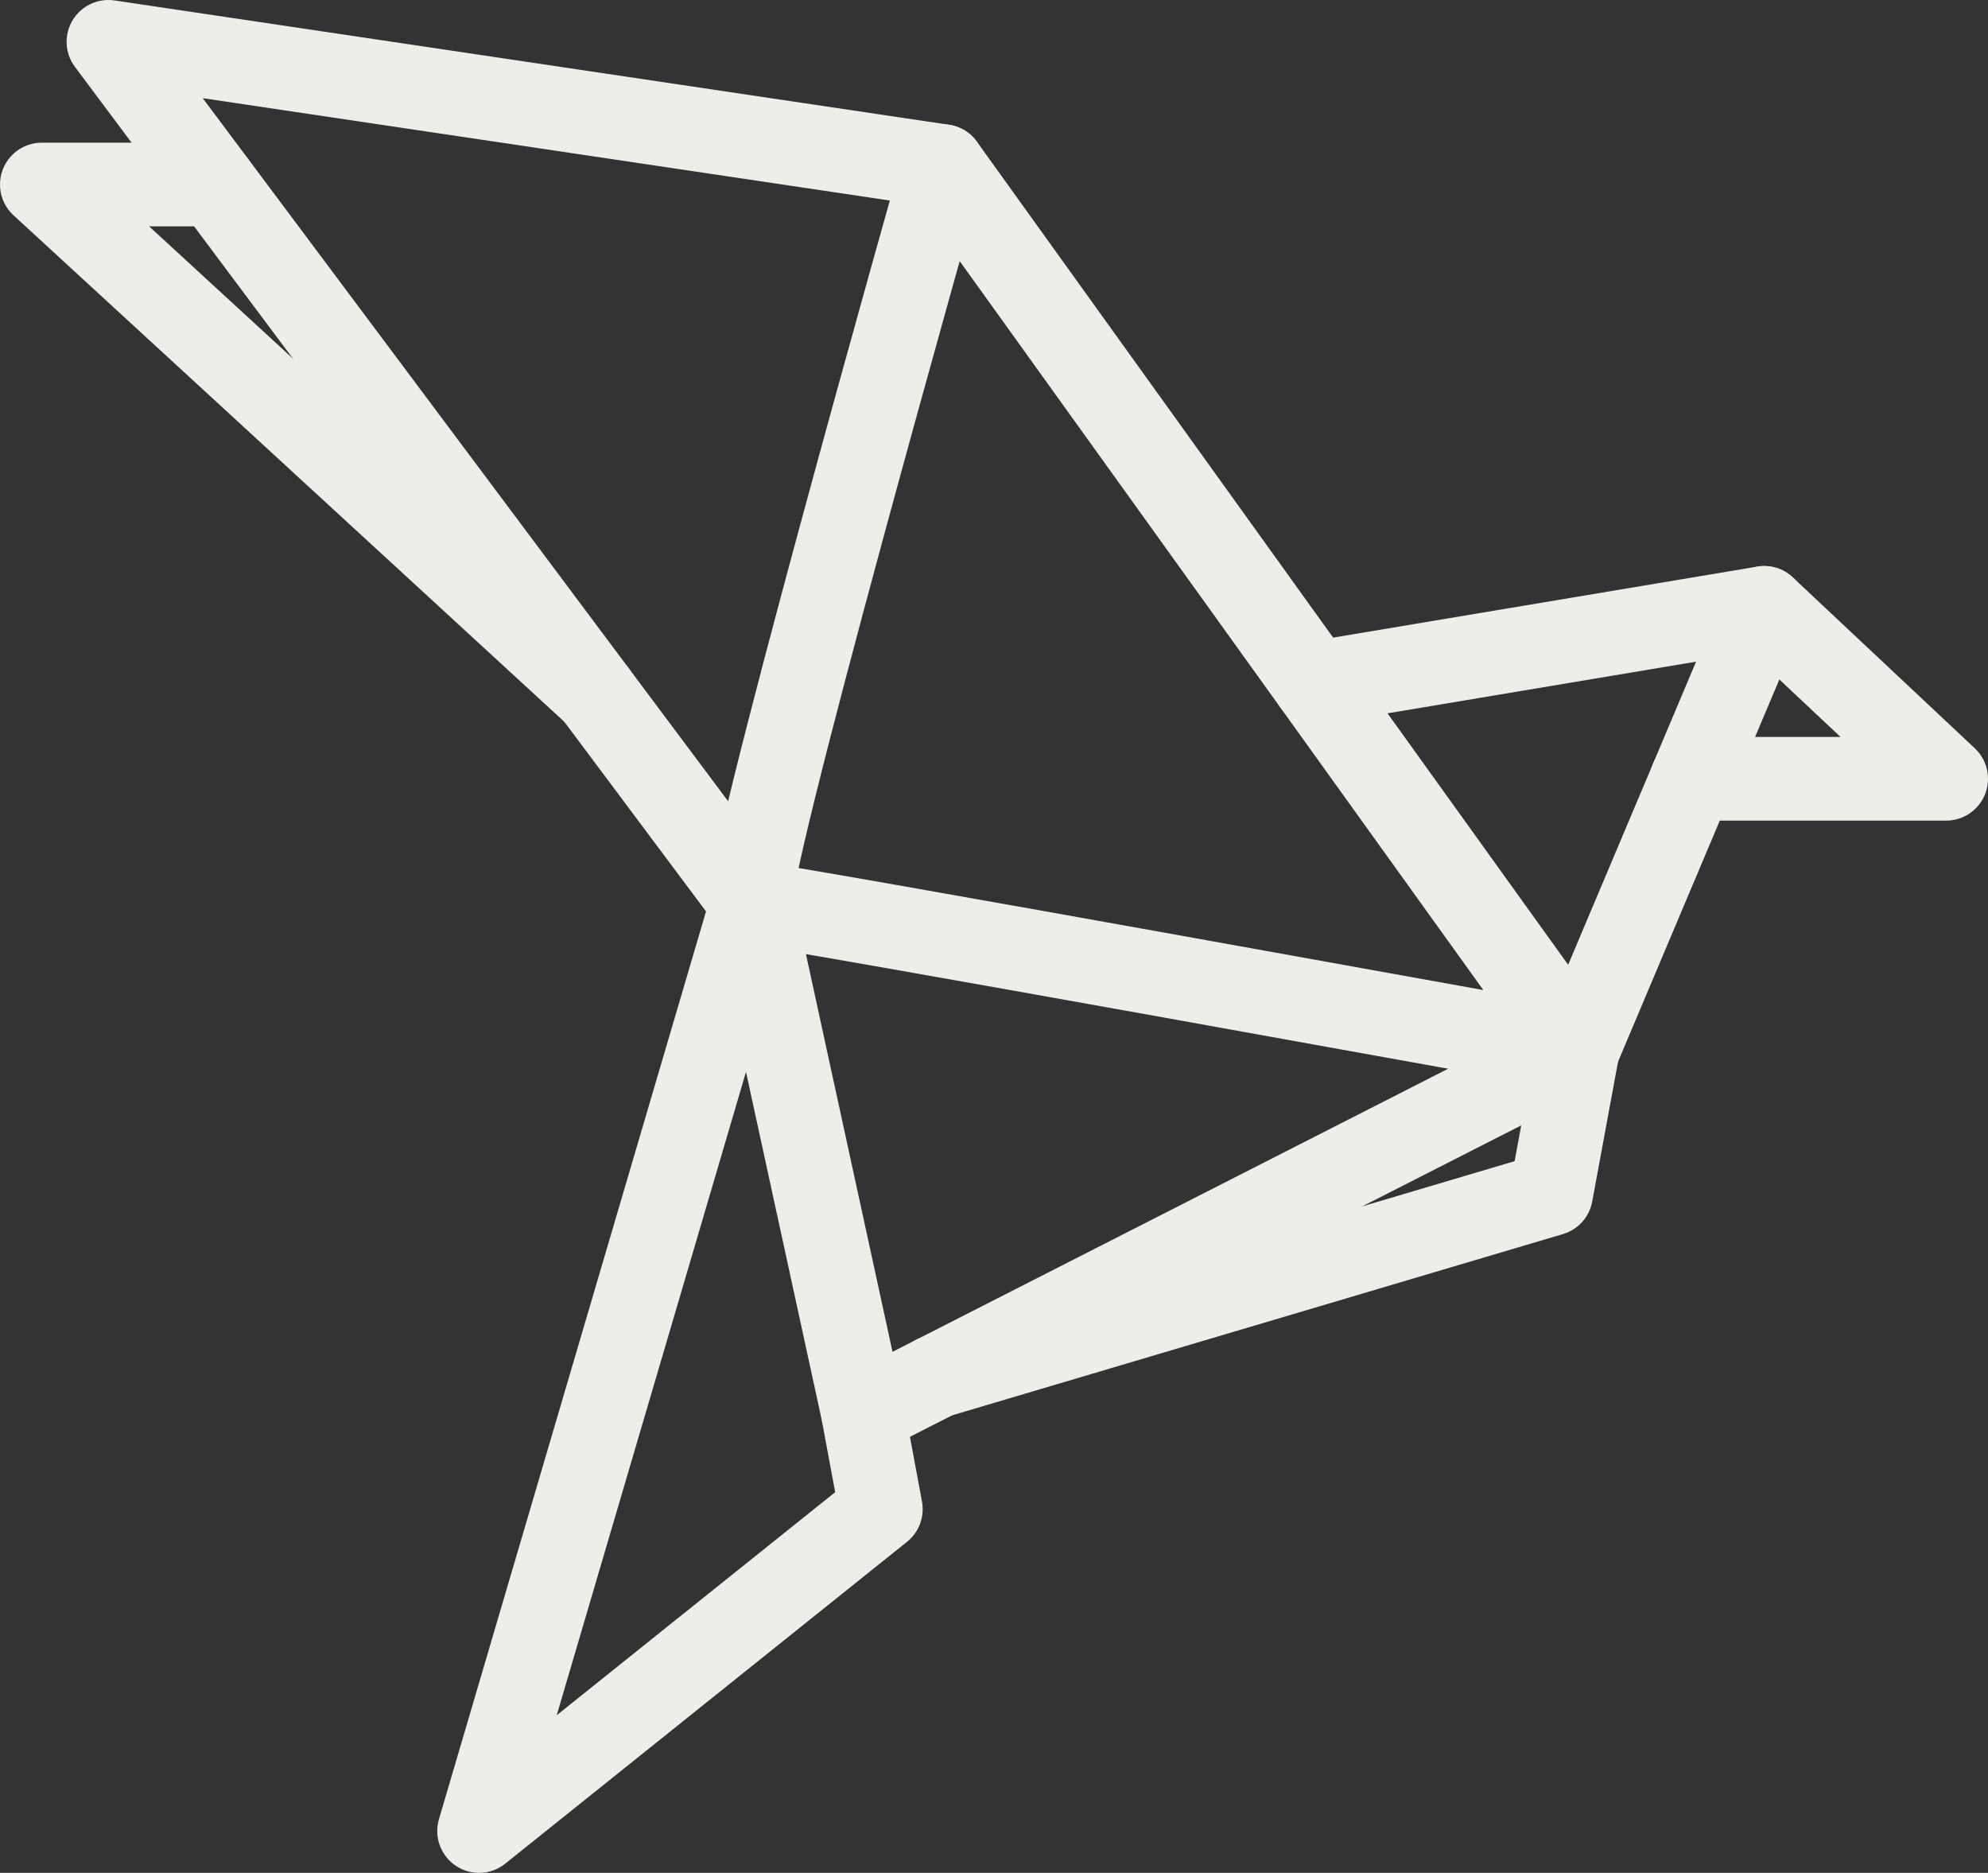 <svg xmlns="http://www.w3.org/2000/svg" width="71.304" height="67.163" viewBox="0 0 71.304 67.163">
  <rect x="0" y="0" width="71.304" height="67.163" fill="#333333" stroke="none"/>
  <g id="home-icon" transform="translate(1.5 1.5)">
    <path id="Path_232" data-name="Path 232" d="M26.036,8.632s-7.483,26.43-6.846,26.43S48.8,40.316,48.8,40.316Z" transform="translate(6.285 -4.174)" fill="none" stroke="#edede9" stroke-linecap="round" stroke-linejoin="round" stroke-width="3"/>
    <path id="Path_233" data-name="Path 233" d="M36.261,10.61,6.329,6.152,29.414,37.04,33.4,55.349,59.029,42.294l6.687-15.843-16.132,2.7" transform="translate(-3.94 -6.152)" fill="none" stroke="#edede9" stroke-linecap="round" stroke-linejoin="round" stroke-width="3"/>
    <path id="Path_234" data-name="Path 234" d="M37.929,23.574h9.115l-6.528-6.129" transform="translate(21.26 2.854)" fill="none" stroke="#edede9" stroke-linecap="round" stroke-linejoin="round" stroke-width="3"/>
    <path id="Path_235" data-name="Path 235" d="M27.5,41.645l.636,3.424L13.725,56.611l9.791-33.275" transform="translate(1.958 7.552)" fill="none" stroke="#edede9" stroke-linecap="round" stroke-linejoin="round" stroke-width="3"/>
    <path id="Path_236" data-name="Path 236" d="M45.856,26.259,44.9,31.434,22.848,37.977" transform="translate(9.233 9.883)" fill="none" stroke="#edede9" stroke-linecap="round" stroke-linejoin="round" stroke-width="3"/>
    <path id="Path_237" data-name="Path 237" d="M11.21,9H5l19.851,18.25" transform="translate(-5 -3.883)" fill="none" stroke="#edede9" stroke-linecap="round" stroke-linejoin="round" stroke-width="3"/>
  </g>
</svg>
